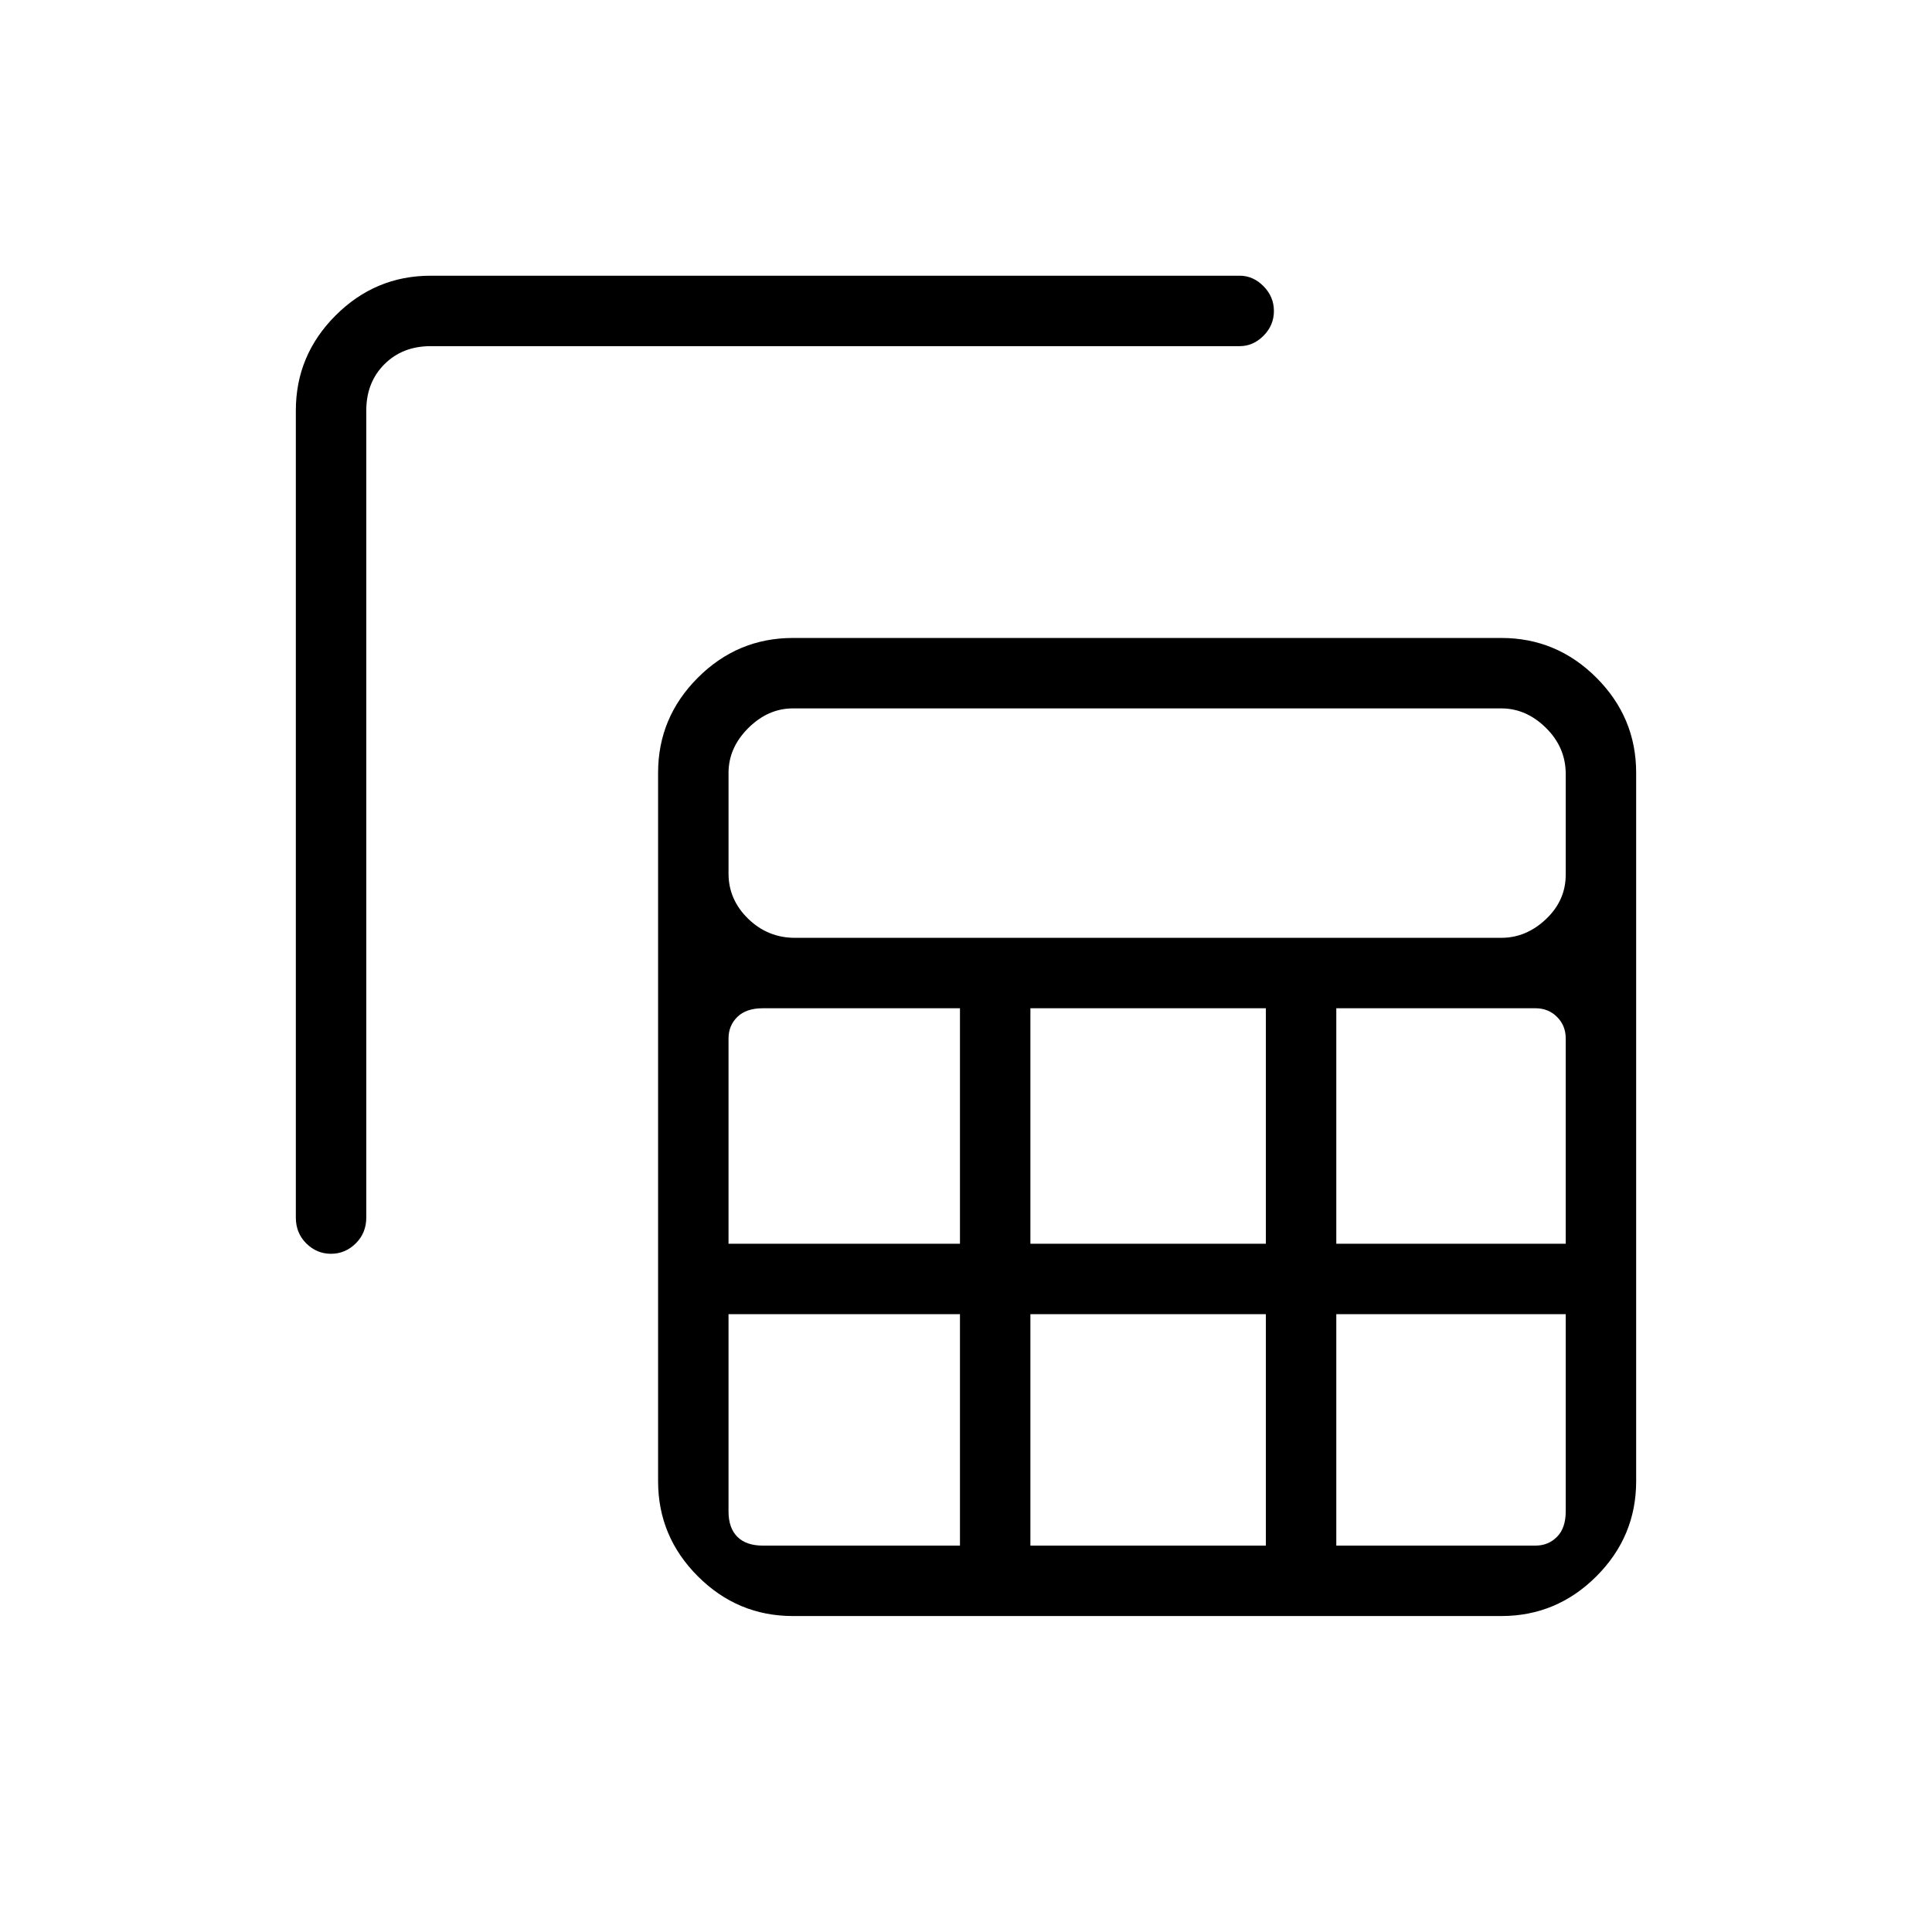 <svg xmlns="http://www.w3.org/2000/svg" height="48" viewBox="0 -960 960 960" width="48"><path d="M394-157q-27.5 0-47.25-19.75T327-224v-352q0-27.5 19.75-47.25T394-643h352q27.5 0 47.25 19.75T813-576v352q0 27.5-19.75 47.25T746-157H394Zm1-337h351q12.37 0 22.19-9.29 9.81-9.28 9.81-22.1v-50q0-13.24-9.81-22.92Q758.37-608 746-608H394q-12.37 0-22.19 9.78-9.81 9.77-9.81 22.29v50q0 12.94 9.75 22.44Q381.5-494 395-494Zm117 152h117v-117H512v117Zm0 150h117v-115H512v115ZM362-342h115v-117h-98q-8.25 0-12.62 4.31Q362-450.38 362-444v102Zm302 0h114v-102q0-6.38-4.31-10.69Q769.37-459 763-459h-99v117Zm-187 35H362v98q0 8.25 4.38 12.62Q370.75-192 379-192h98v-115Zm187 0v115h99q6.37 0 10.69-4.38Q778-200.75 778-209v-98H664ZM147-756q0-27.5 19.75-47.25T214-823h402q6.7 0 11.85 5.23 5.15 5.23 5.15 12.31 0 7.09-5.15 12.28Q622.7-788 616-788H214q-14 0-23 9t-9 23v401q0 7.68-5.23 12.84T164.46-337q-7.09 0-12.28-5.16Q147-347.32 147-355v-401Z"/></svg>